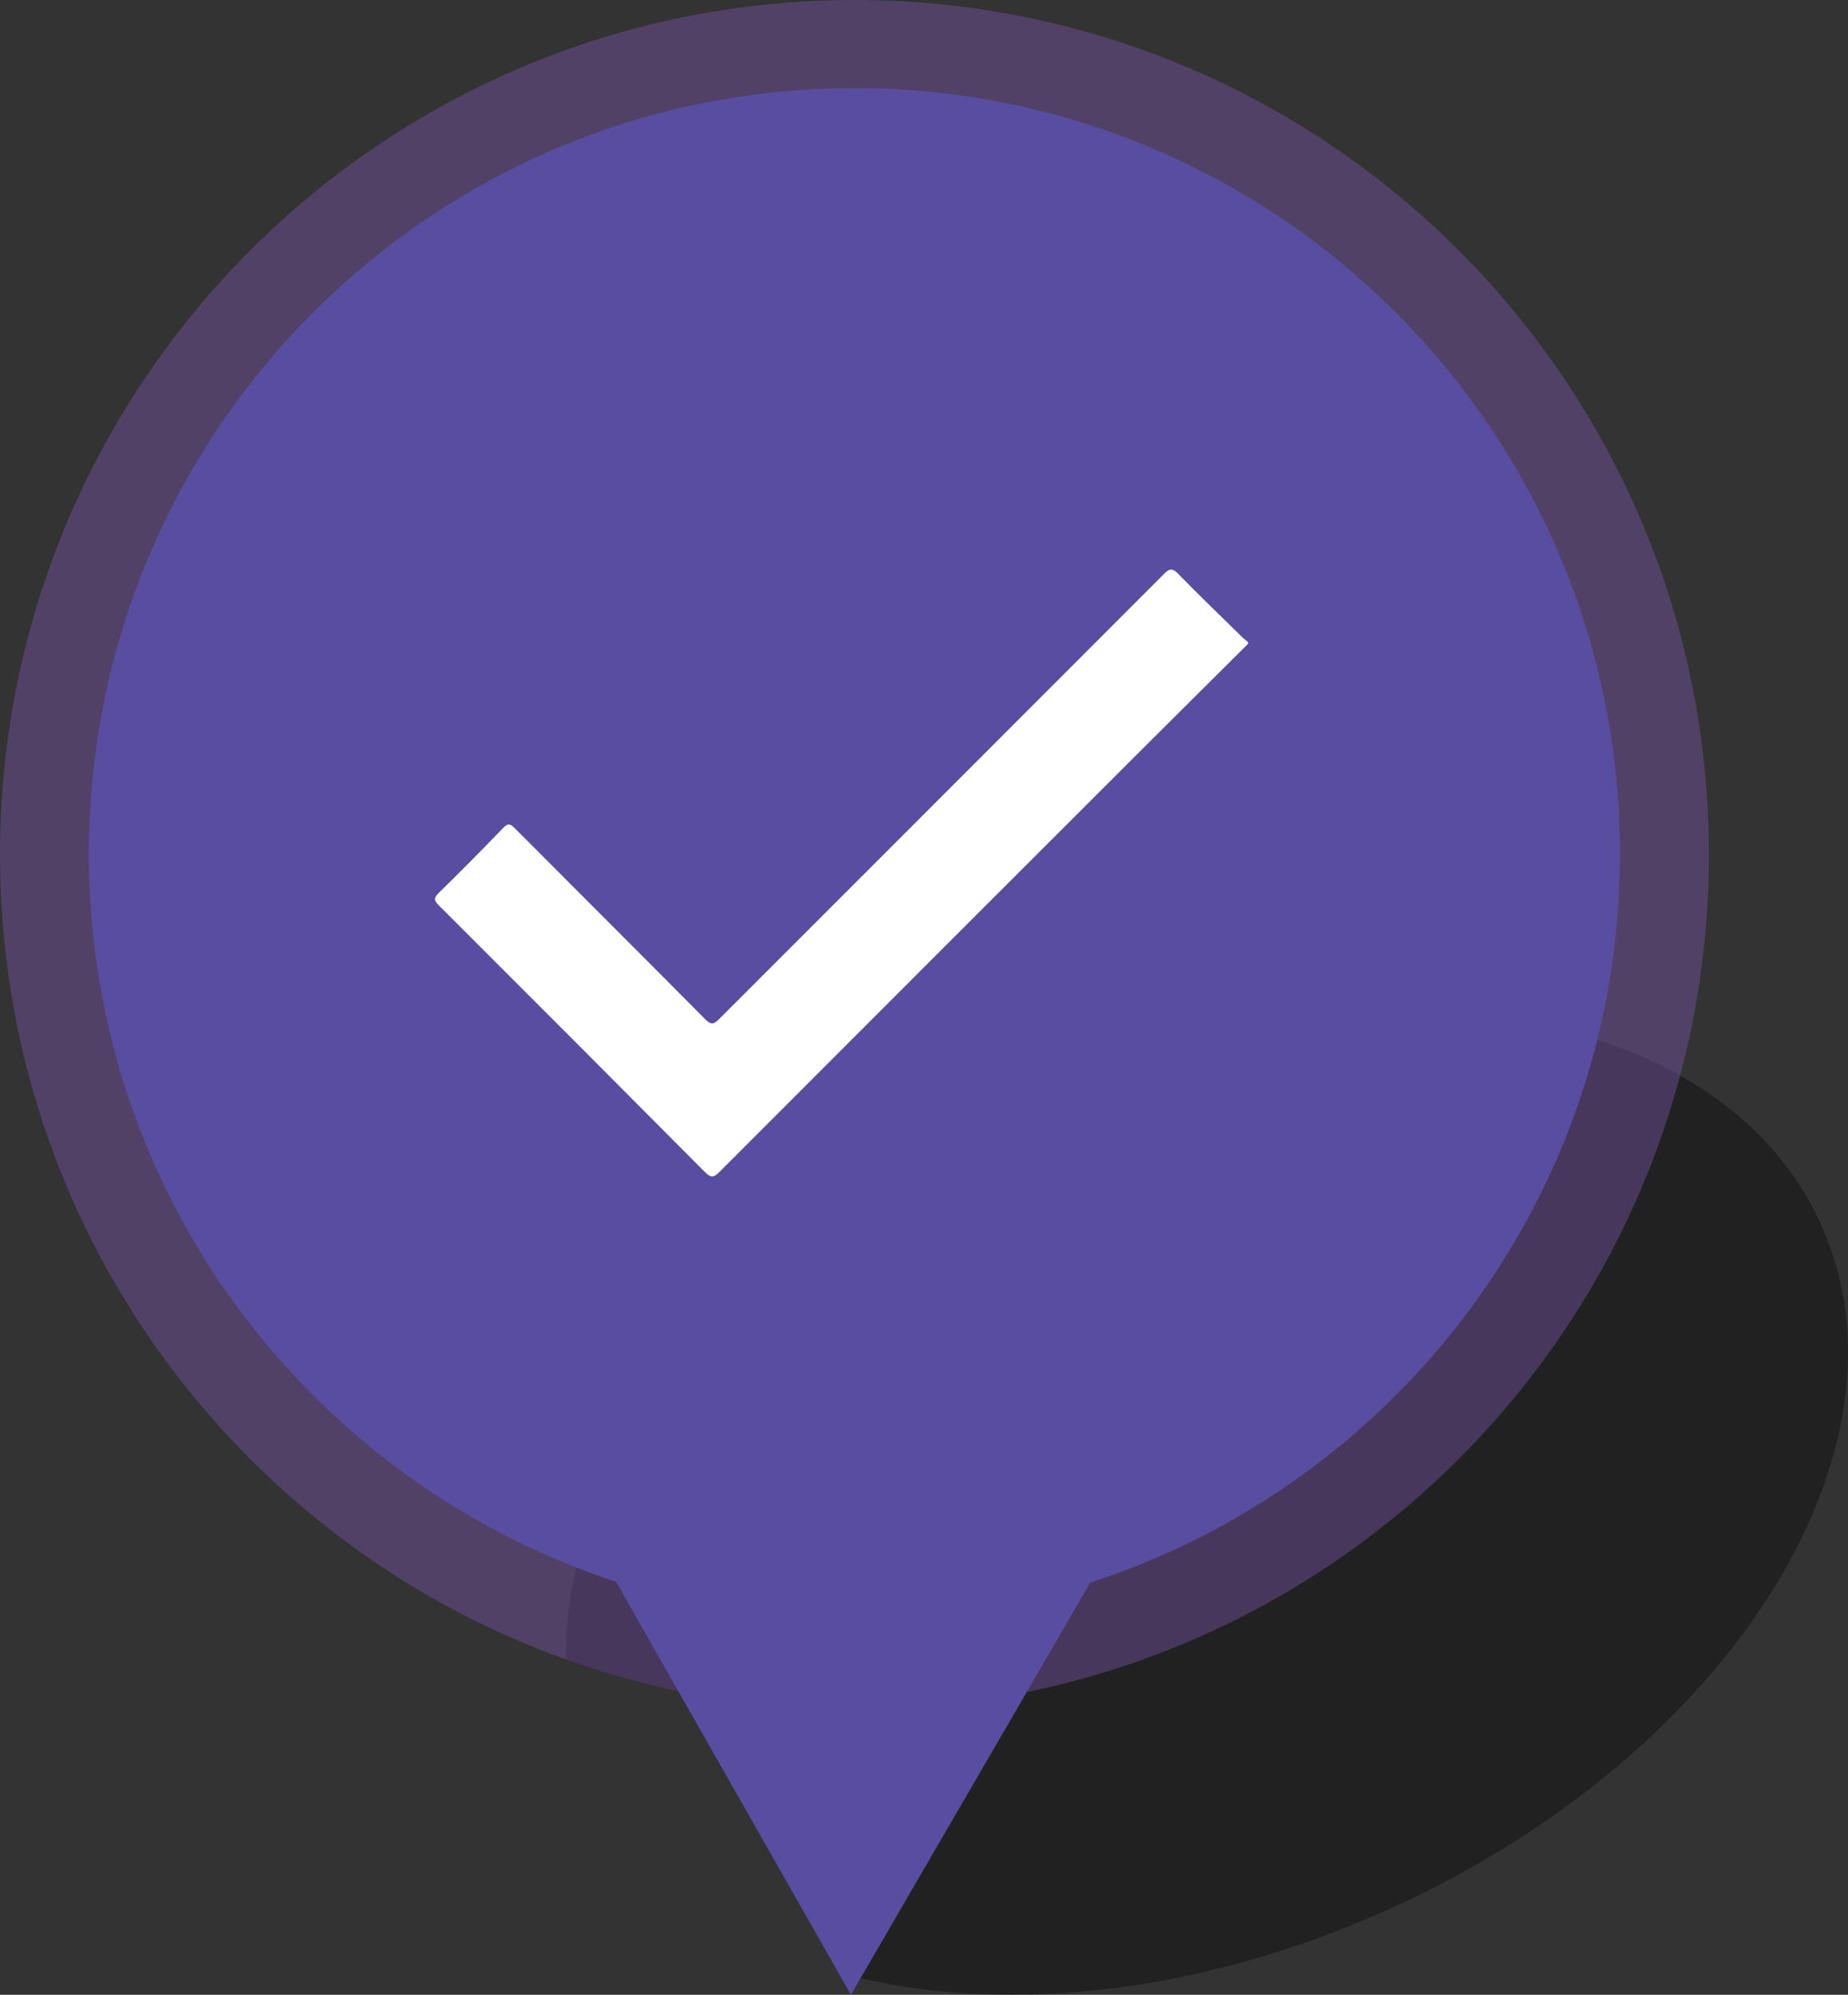 <?xml version="1.0" encoding="utf-8"?>
<!-- Generator: Adobe Illustrator 27.0.0, SVG Export Plug-In . SVG Version: 6.00 Build 0)  -->
<svg version="1.1" id="Layer_1" xmlns="http://www.w3.org/2000/svg" xmlns:xlink="http://www.w3.org/1999/xlink" x="0px" y="0px"
	 viewBox="0 0 403.44 435.35" style="enable-background:new 0 0 403.44 435.35;" xml:space="preserve">
<rect x="0" y="0" width="403.44" height="435.35" fill="#333333" stroke="none"/>
<style type="text/css">
	.st0{opacity:0.35;enable-background:new    ;}
	.st1{opacity:0.46;fill:#7552A2;enable-background:new    ;}
	.st2{fill:#584DA0;}
	.st3{fill:#FFFFFF;}
</style>
<g>
	<path class="st0" d="M303.66,416.47c-40.71,18.47-82.63,23.03-115.79,15.25c-1.65-0.39-3.28-0.8-4.89-1.25l-34.9-61.37
		c-8.39-1.76-16.57-4.08-24.5-6.93c-0.13-6.58,0.63-13.31,2.22-20.08c9.11-38.78,45.38-78.97,97.55-102.64
		c44.74-20.3,90.94-23.8,125.37-12.58c6.47,2.1,12.52,4.73,18.07,7.86c13.79,7.76,24.48,18.65,30.73,32.43
		C419.7,316.04,377.67,382.89,303.66,416.47z"/>
	<path class="st1" d="M373.08,186.54c0,16.66-2.19,32.82-6.29,48.19c-18.07,67.77-73.36,120.36-142.64,134.55
		c-12.15,2.48-24.73,3.79-37.61,3.79c-13.19,0-26.05-1.37-38.46-3.97c-8.39-1.76-16.57-4.08-24.5-6.93
		C51.54,336.35,0,267.47,0,186.54C0,83.51,83.52,0,186.54,0S373.08,83.51,373.08,186.54z"/>
	<path class="st2" d="M353.66,186.36c0,13.97-1.71,27.54-4.94,40.51c-13.96,56.04-56.2,100.88-110.69,118.51l-13.88,23.9
		l-36.28,62.44l-2.11,3.63l-2.78-4.88l-34.9-61.37l-13.58-23.89c-2.94-0.96-5.84-2-8.7-3.12C63.53,317.78,19.41,257.23,19.41,186.36
		c0-92.3,74.83-167.13,167.13-167.13S353.66,94.06,353.66,186.36z"/>
</g>
<g>
	<path class="st3" d="M272.47,140.5c-7.67,7.64-15.36,15.26-23.03,22.91c-30.81,30.78-61.63,61.56-92.4,92.38
		c-1.25,1.25-1.86,1.28-3.14,0.01c-19.31-19.43-38.67-38.81-58.05-58.16c-1.05-1.04-1.27-1.6-0.08-2.76
		c4.77-4.65,9.45-9.38,14.07-14.18c1.05-1.09,1.56-0.93,2.54,0.05c13.85,13.92,27.77,27.77,41.59,41.7c1.29,1.3,1.87,1.1,3.04-0.06
		c32.34-32.36,64.72-64.69,97.05-97.07c1.21-1.22,1.83-1.44,3.15-0.09c4.56,4.69,9.29,9.22,13.96,13.81c0.4,0.39,0.86,0.74,1.3,1.11
		C272.47,140.27,272.47,140.38,272.47,140.5z"/>
</g>
</svg>
